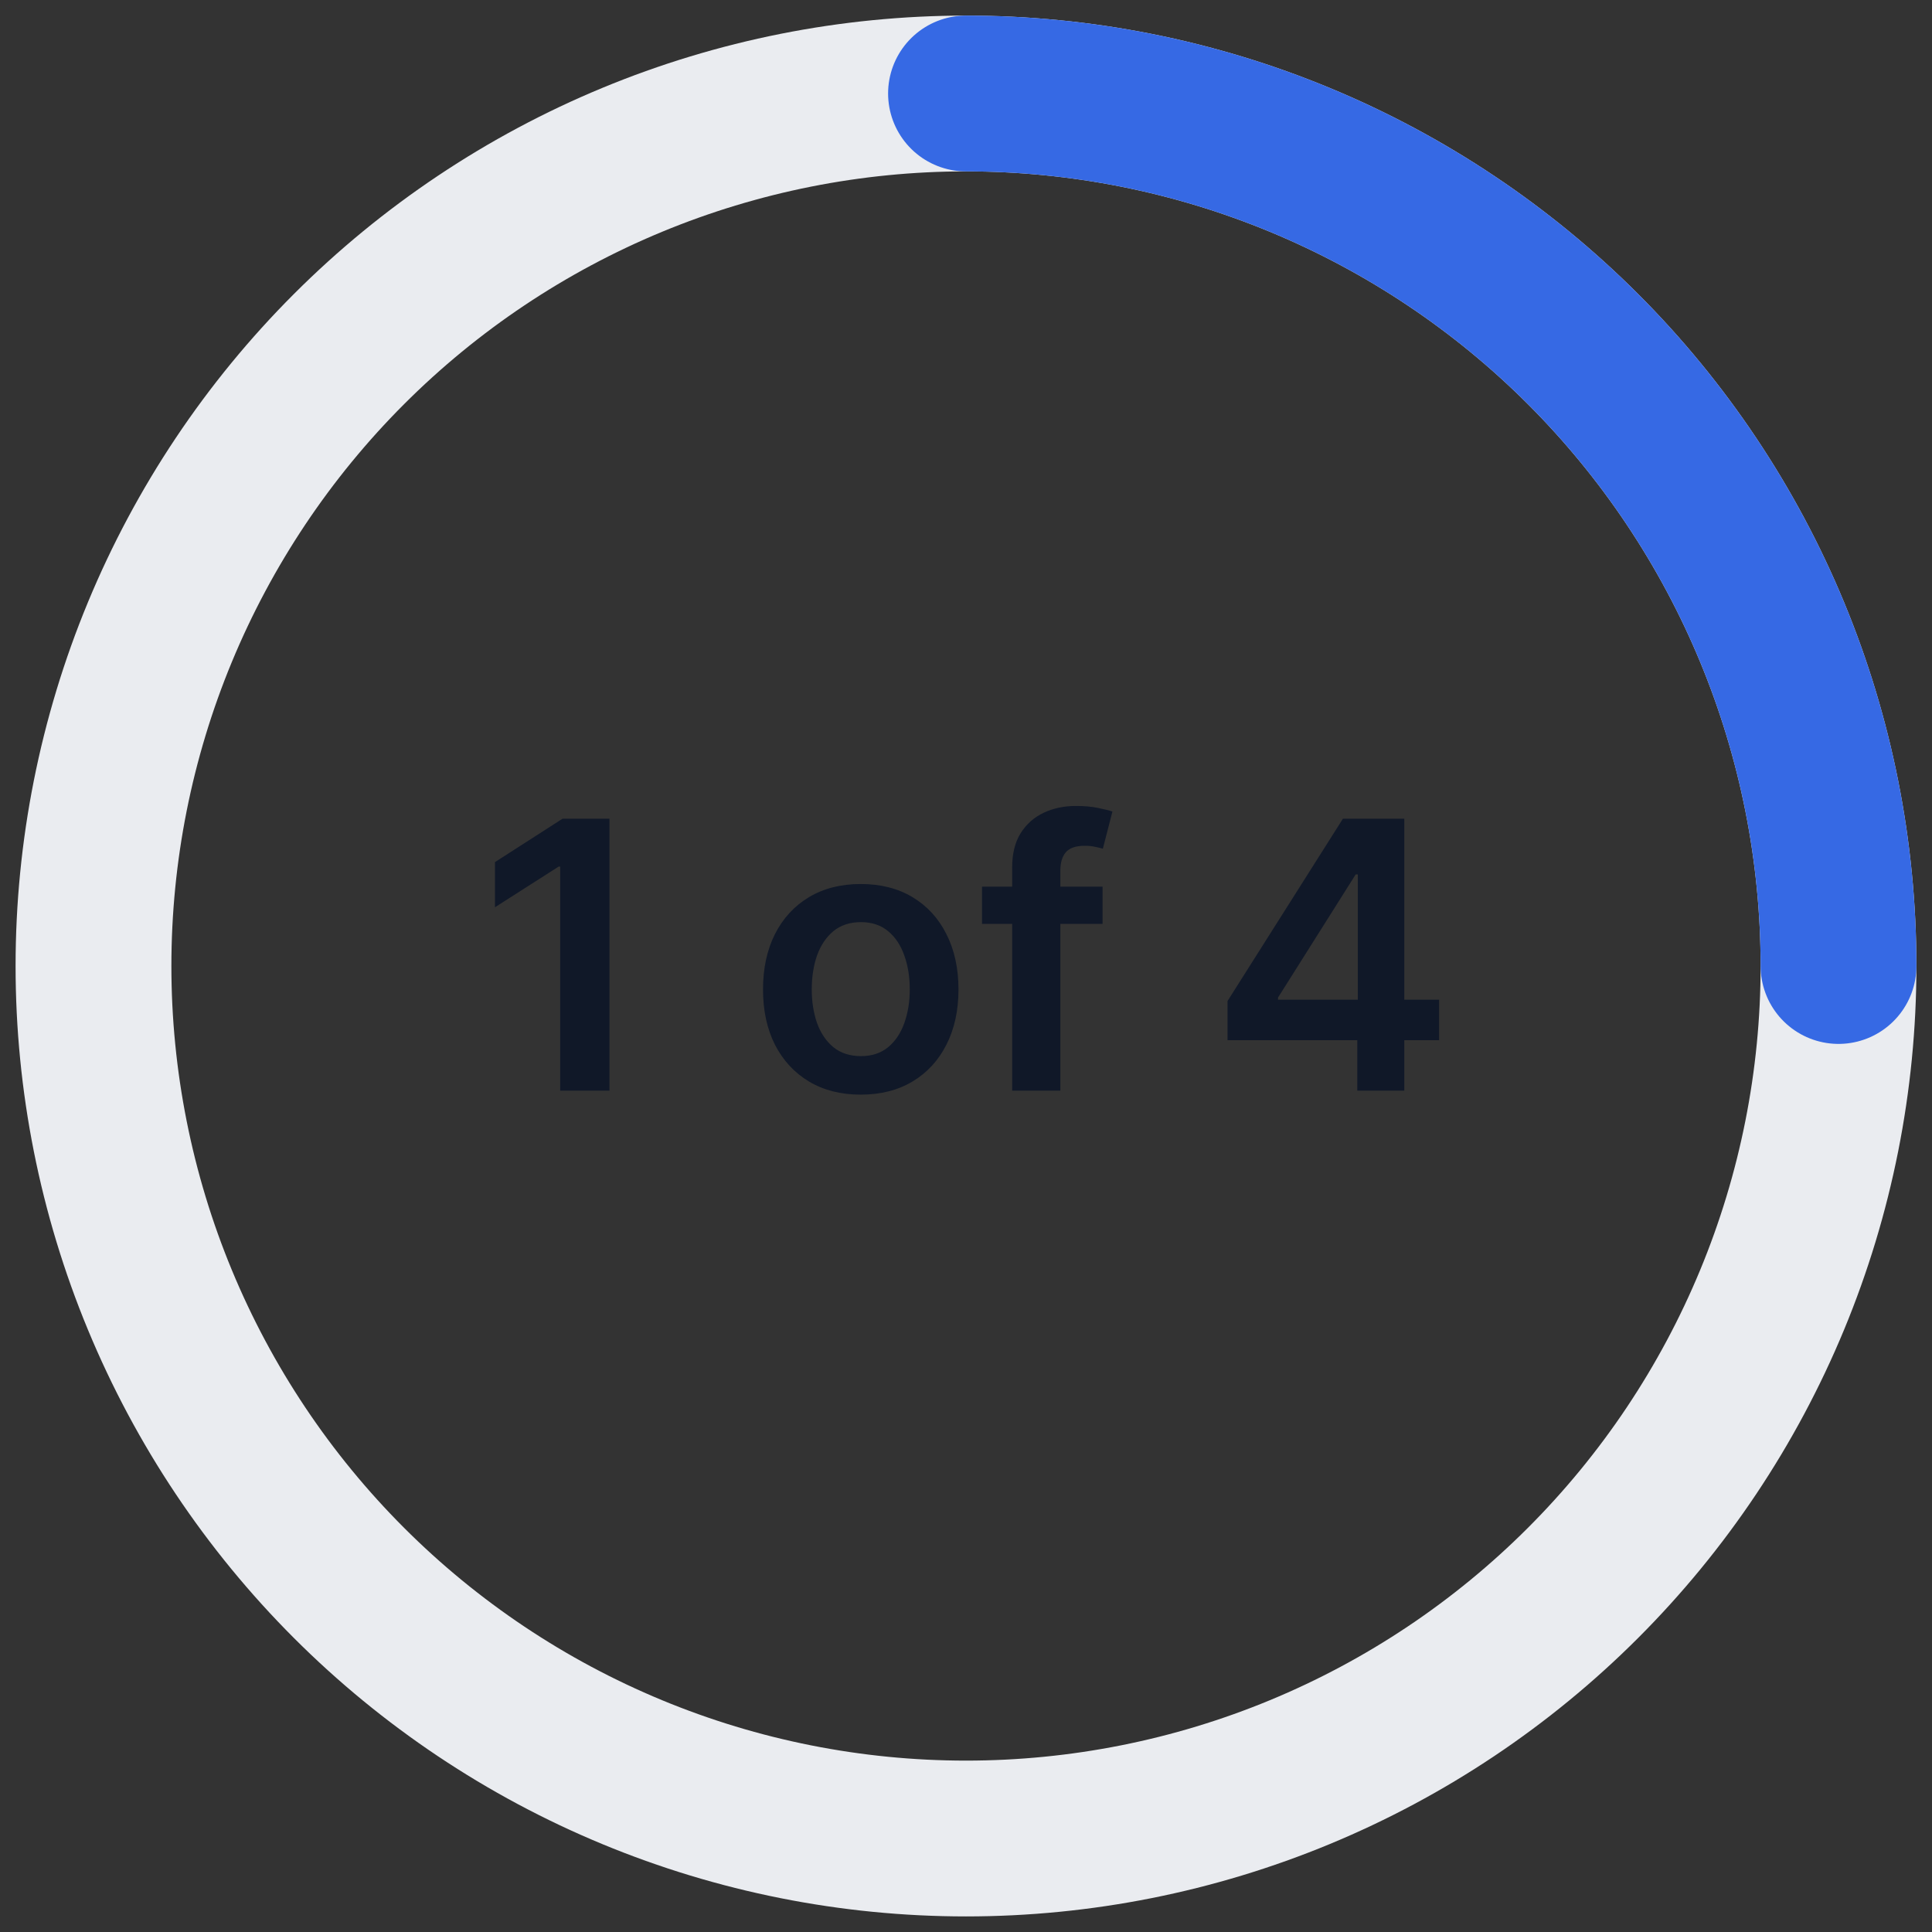 <svg width="62" height="62" viewBox="0 0 62 62" fill="none" xmlns="http://www.w3.org/2000/svg">
<rect x="0" y="0" width="62" height="62" fill="#333333" stroke="none"/>
<path d="M31 3C34.677 3 38.318 3.724 41.715 5.131C45.112 6.539 48.199 8.601 50.799 11.201C53.399 13.801 55.462 16.888 56.869 20.285C58.276 23.682 59 27.323 59 31C59 34.677 58.276 38.318 56.869 41.715C55.462 45.112 53.399 48.199 50.799 50.799C48.199 53.399 45.112 55.462 41.715 56.869C38.318 58.276 34.677 59 31 59C27.323 59 23.682 58.276 20.285 56.869C16.888 55.462 13.801 53.399 11.201 50.799C8.601 48.199 6.538 45.112 5.131 41.715C3.724 38.318 3 34.677 3 31C3 27.323 3.724 23.682 5.131 20.285C6.539 16.888 8.601 13.801 11.201 11.201C13.801 8.601 16.888 6.538 20.285 5.131C23.682 3.724 27.323 3 31 3L31 3Z" stroke="#EAECF0" stroke-width="5" stroke-linecap="round" stroke-linejoin="round"/>
<path d="M31 3C34.677 3 38.318 3.724 41.715 5.131C45.112 6.539 48.199 8.601 50.799 11.201C53.399 13.801 55.462 16.888 56.869 20.285C58.276 23.682 59 27.323 59 31" stroke="#3669E4" stroke-width="5" stroke-linecap="round" stroke-linejoin="round"/>
<path d="M19.558 26.273V35H17.977V27.811H17.926L15.884 29.115V27.666L18.053 26.273H19.558ZM27.622 35.128C26.983 35.128 26.429 34.987 25.96 34.706C25.492 34.425 25.128 34.031 24.869 33.526C24.614 33.02 24.486 32.429 24.486 31.753C24.486 31.077 24.614 30.484 24.869 29.976C25.128 29.467 25.492 29.072 25.96 28.791C26.429 28.51 26.983 28.369 27.622 28.369C28.262 28.369 28.816 28.51 29.284 28.791C29.753 29.072 30.115 29.467 30.371 29.976C30.629 30.484 30.759 31.077 30.759 31.753C30.759 32.429 30.629 33.02 30.371 33.526C30.115 34.031 29.753 34.425 29.284 34.706C28.816 34.987 28.262 35.128 27.622 35.128ZM27.631 33.892C27.977 33.892 28.267 33.797 28.5 33.606C28.733 33.413 28.906 33.155 29.02 32.831C29.137 32.507 29.195 32.146 29.195 31.749C29.195 31.348 29.137 30.986 29.02 30.662C28.906 30.335 28.733 30.075 28.5 29.882C28.267 29.689 27.977 29.592 27.631 29.592C27.276 29.592 26.98 29.689 26.744 29.882C26.512 30.075 26.337 30.335 26.22 30.662C26.107 30.986 26.05 31.348 26.05 31.749C26.05 32.146 26.107 32.507 26.22 32.831C26.337 33.155 26.512 33.413 26.744 33.606C26.98 33.797 27.276 33.892 27.631 33.892ZM35.383 28.454V29.648H31.514V28.454H35.383ZM32.481 35V27.837C32.481 27.396 32.572 27.03 32.754 26.737C32.939 26.445 33.186 26.226 33.496 26.081C33.805 25.936 34.149 25.864 34.527 25.864C34.794 25.864 35.031 25.885 35.239 25.928C35.446 25.97 35.599 26.009 35.699 26.043L35.392 27.236C35.327 27.216 35.244 27.196 35.145 27.176C35.045 27.153 34.934 27.142 34.812 27.142C34.525 27.142 34.322 27.212 34.203 27.351C34.087 27.487 34.028 27.683 34.028 27.939V35H32.481ZM39.393 33.381V32.124L43.096 26.273H44.145V28.062H43.505L41.013 32.013V32.081H46.182V33.381H39.393ZM43.557 35V32.997L43.574 32.435V26.273H45.065V35H43.557Z" fill="#101828"/>
</svg>
